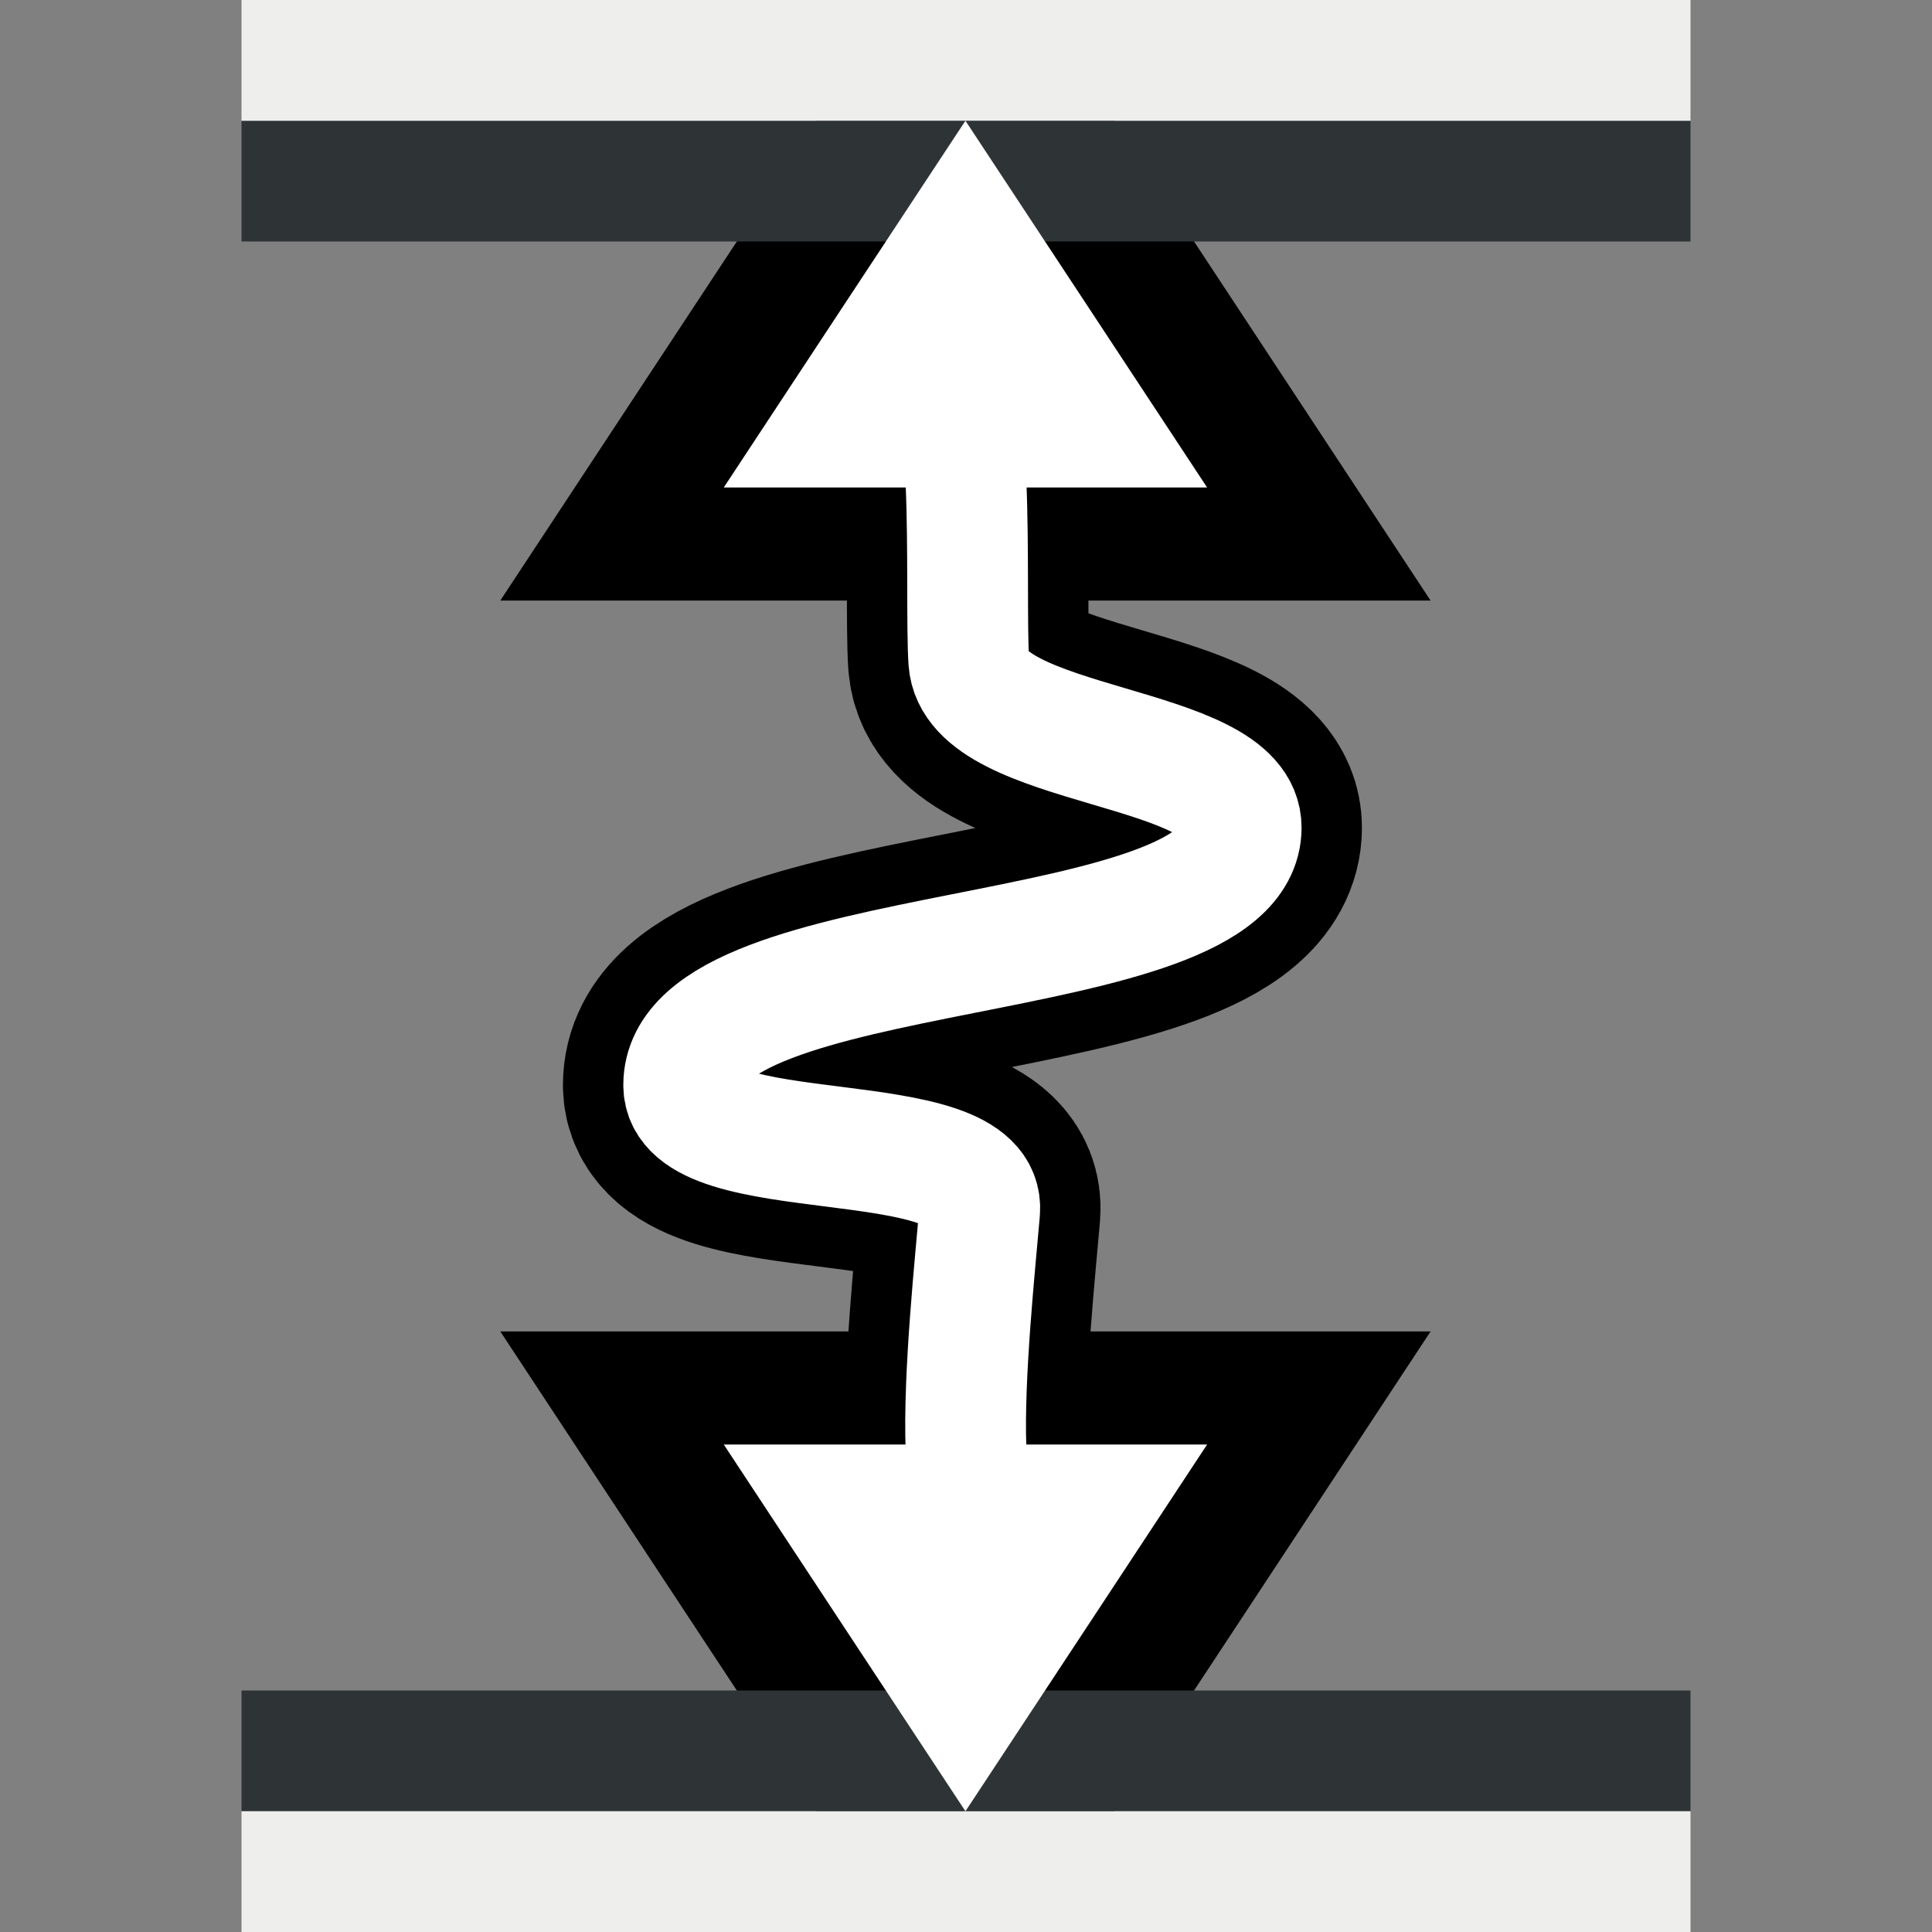 <?xml version="1.0" encoding="UTF-8" standalone="no"?>
<!-- Created with Inkscape (http://www.inkscape.org/) -->

<svg
   xmlns:dc="http://purl.org/dc/elements/1.1/"
   xmlns:cc="http://creativecommons.org/ns#"
   xmlns:rdf="http://www.w3.org/1999/02/22-rdf-syntax-ns#"
   xmlns:svg="http://www.w3.org/2000/svg"
   xmlns="http://www.w3.org/2000/svg"
   xmlns:sodipodi="http://sodipodi.sourceforge.net/DTD/sodipodi-0.dtd"
   xmlns:inkscape="http://www.inkscape.org/namespaces/inkscape"
   width="16px"
   height="16px"
   id="svg3273"
   sodipodi:version="0.32"
   inkscape:version="0.48.5 r10040"
   sodipodi:docname="adapt_h.svg"
   inkscape:output_extension="org.inkscape.output.svg.inkscape"
   version="1.1">
  <rect width="100%" height="100%" fill="#808080" stroke="none"/>
  <defs
     id="defs3275" />
  <sodipodi:namedview
     id="base"
     pagecolor="#ffffff"
     bordercolor="#666666"
     borderopacity="1.0"
     inkscape:pageopacity="0.0"
     inkscape:pageshadow="2"
     inkscape:zoom="44.395604"
     inkscape:cx="7.5945545"
     inkscape:cy="7.0201733"
     inkscape:current-layer="layer1"
     showgrid="true"
     inkscape:grid-bbox="true"
     inkscape:document-units="px"
     inkscape:window-width="1286"
     inkscape:window-height="1058"
     inkscape:window-x="937"
     inkscape:window-y="88"
     inkscape:window-maximized="0" />
  <g
     id="layer1"
     inkscape:label="Layer 1"
     inkscape:groupmode="layer">
    <path
       inkscape:connector-curvature="0"
       sodipodi:nodetypes="csssss"
       id="path9809"
       d="m 8,4 c 0.023,0.52 0.005,1.21 0.023,1.473 C 8.073,6.213 10.284,6.151 10.279,6.856 10.272,8.042 5.663,7.741 5.662,8.986 5.662,9.701 8.175,9.286 8.113,10.031 8.078,10.447 7.977,11.39 8,12"
       style="fill:none;stroke:#000000;stroke-width:2;stroke-linecap:butt;stroke-linejoin:miter;stroke-miterlimit:4;stroke-opacity:1;stroke-dasharray:none" />
    <path
       sodipodi:type="star"
       style="color:#000000;fill:#2e3436;fill-opacity:1;fill-rule:evenodd;stroke:#000000;stroke-width:1.873;stroke-linecap:butt;stroke-linejoin:miter;stroke-miterlimit:4;stroke-opacity:1;stroke-dasharray:none;stroke-dashoffset:0;marker:none;visibility:visible;display:inline;overflow:visible;enable-background:accumulate"
       id="path3305"
       sodipodi:sides="3"
       sodipodi:cx="5.0455446"
       sodipodi:cy="8.6569309"
       sodipodi:r1="2.0248487"
       sodipodi:r2="1.0124243"
       sodipodi:arg1="-1.0471976"
       sodipodi:arg2="7.4051008e-17"
       inkscape:flatsided="false"
       inkscape:rounded="0"
       inkscape:randomized="0"
       d="m 6.058,6.903 1e-7,1.754 1e-7,1.754 L 4.539,9.534 3.021,8.657 4.539,7.78 z"
       transform="matrix(0,1,-1.141,0,17.873,-2.021)" />
    <path
       sodipodi:type="star"
       style="color:#000000;fill:#2e3436;fill-opacity:1;fill-rule:evenodd;stroke:#000000;stroke-width:1.873;stroke-linecap:butt;stroke-linejoin:miter;stroke-miterlimit:4;stroke-opacity:1;stroke-dasharray:none;stroke-dashoffset:0;marker:none;visibility:visible;display:inline;overflow:visible;enable-background:accumulate"
       id="path3307"
       sodipodi:sides="3"
       sodipodi:cx="5.0455446"
       sodipodi:cy="8.6569309"
       sodipodi:r1="2.0248487"
       sodipodi:r2="1.0124243"
       sodipodi:arg1="-1.0471976"
       sodipodi:arg2="7.4051008e-17"
       inkscape:flatsided="false"
       inkscape:rounded="0"
       inkscape:randomized="0"
       d="m 6.058,6.903 1e-7,1.754 1e-7,1.754 L 4.539,9.534 3.021,8.657 4.539,7.78 z"
       transform="matrix(0,-1,-1.141,0,17.873,18.021)" />
    <g
       id="g3289"
       transform="matrix(0,-1,-1,0,16,2)">
      <rect
         y="2"
         x="0"
         height="12"
         width="1"
         id="rect3285"
         style="color:#000000;fill:#2e3436;fill-opacity:1;fill-rule:evenodd;stroke:none;stroke-width:0.947;marker:none;visibility:visible;display:inline;overflow:visible;enable-background:accumulate" />
      <rect
         y="2"
         x="1"
         height="12"
         width="1"
         id="rect3287"
         style="color:#000000;fill:#eeeeec;fill-opacity:1;fill-rule:evenodd;stroke:none;stroke-width:0.947;marker:none;visibility:visible;display:inline;overflow:visible;enable-background:accumulate" />
    </g>
    <g
       id="g3293"
       transform="matrix(0,1,-1,0,16,14)">
      <rect
         y="2"
         x="0"
         height="12"
         width="1"
         id="rect3295"
         style="color:#000000;fill:#2e3436;fill-opacity:1;fill-rule:evenodd;stroke:none;stroke-width:0.947;marker:none;visibility:visible;display:inline;overflow:visible;enable-background:accumulate" />
      <rect
         y="2"
         x="1"
         height="12"
         width="1"
         id="rect3297"
         style="color:#000000;fill:#eeeeec;fill-opacity:1;fill-rule:evenodd;stroke:none;stroke-width:0.947;marker:none;visibility:visible;display:inline;overflow:visible;enable-background:accumulate" />
    </g>
    <path
       sodipodi:type="star"
       style="color:#000000;fill:#ffffff;fill-opacity:1;fill-rule:evenodd;stroke:none;stroke-width:0.947;marker:none;visibility:visible;display:inline;overflow:visible;enable-background:accumulate"
       id="path3301"
       sodipodi:sides="3"
       sodipodi:cx="5.0455446"
       sodipodi:cy="8.6569309"
       sodipodi:r1="2.0248487"
       sodipodi:r2="1.0124243"
       sodipodi:arg1="-1.0471976"
       sodipodi:arg2="7.4051008e-17"
       inkscape:flatsided="false"
       inkscape:rounded="0"
       inkscape:randomized="0"
       d="m 6.058,6.903 1e-7,1.754 1e-7,1.754 L 4.539,9.534 3.021,8.657 4.539,7.78 z"
       transform="matrix(0,1,-1.141,0,17.873,-2.021)" />
    <path
       sodipodi:type="star"
       style="color:#000000;fill:#ffffff;fill-opacity:1;fill-rule:evenodd;stroke:none;stroke-width:0.947;marker:none;visibility:visible;display:inline;overflow:visible;enable-background:accumulate"
       id="path3303"
       sodipodi:sides="3"
       sodipodi:cx="5.0455446"
       sodipodi:cy="8.6569309"
       sodipodi:r1="2.0248487"
       sodipodi:r2="1.0124243"
       sodipodi:arg1="-1.0471976"
       sodipodi:arg2="7.4051008e-17"
       inkscape:flatsided="false"
       inkscape:rounded="0"
       inkscape:randomized="0"
       d="m 6.058,6.903 1e-7,1.754 1e-7,1.754 L 4.539,9.534 3.021,8.657 4.539,7.78 z"
       transform="matrix(0,-1,-1.141,0,17.873,18.021)" />
    <path
       style="fill:none;stroke:#ffffff;stroke-width:1px;stroke-linecap:butt;stroke-linejoin:miter;stroke-opacity:1"
       d="m 8,4 c 0.023,0.52 0.005,1.21 0.023,1.473 C 8.073,6.213 10.284,6.151 10.279,6.856 10.272,8.042 5.663,7.741 5.662,8.986 5.662,9.701 8.175,9.286 8.113,10.031 8.078,10.447 7.977,11.39 8,12"
       id="path3313"
       sodipodi:nodetypes="csssss"
       inkscape:connector-curvature="0" />
  </g>
</svg>
